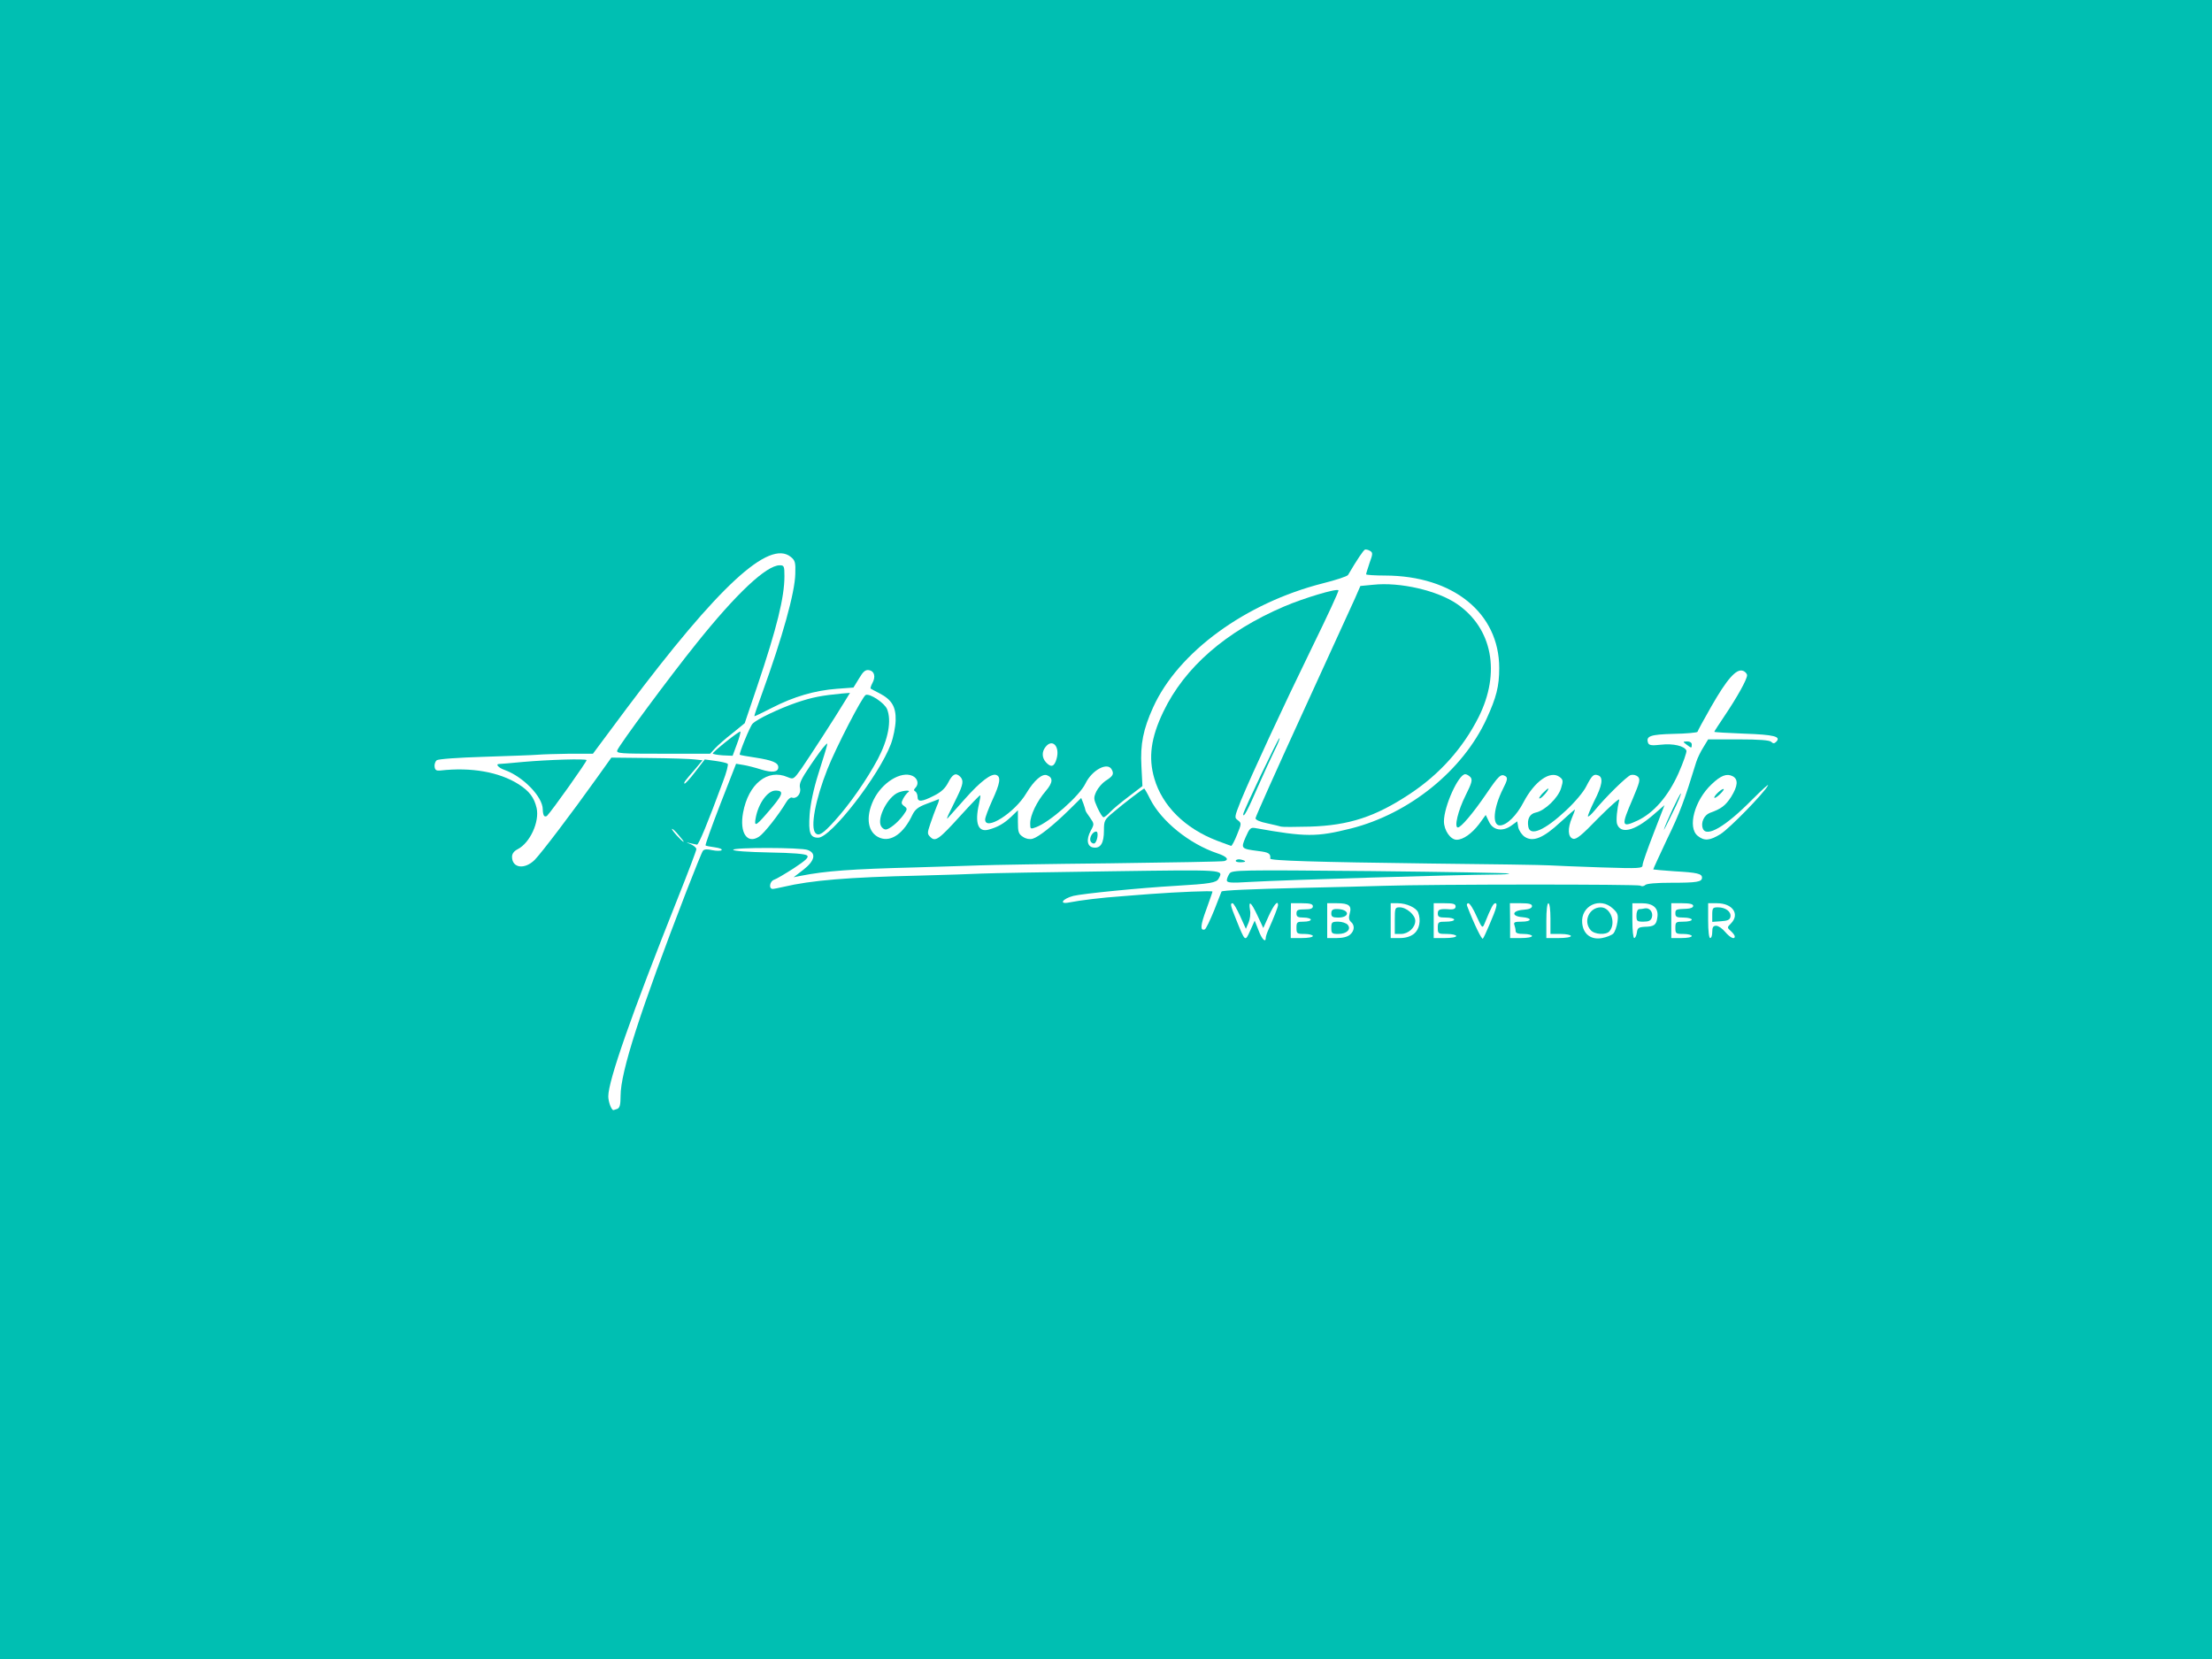 <!DOCTYPE svg PUBLIC "-//W3C//DTD SVG 20010904//EN" "http://www.w3.org/TR/2001/REC-SVG-20010904/DTD/svg10.dtd">
<svg version="1.0" xmlns="http://www.w3.org/2000/svg" width="1080px" height="810px" viewBox="0 0 10800 8100" preserveAspectRatio="xMidYMid meet">
<rect x="0" y="0" width="10800" height="8100" fill="#333333" stroke="none"/>
<g id="layer101" fill="#ffffff" stroke="none">
<path d="M0 4050 l0 -4050 5400 0 5400 0 0 4050 0 4050 -5400 0 -5400 0 0 -4050z"/>
</g>
<g id="layer102" fill="#ffffff" stroke="none">
<path d="M0 4050 l0 -4050 5400 0 5400 0 0 4050 0 4050 -5400 0 -5400 0 0 -4050z m3014 1364 c12 -5 16 -20 16 -64 0 -98 75 -345 229 -755 33 -87 57 -163 55 -167 -3 -4 0 -8 6 -8 6 0 9 -4 6 -9 -4 -5 -3 -11 2 -13 13 -5 53 -119 45 -130 -3 -7 -1 -8 5 -4 11 6 17 -12 13 -36 0 -5 4 -8 10 -8 6 0 9 -7 5 -15 -3 -8 -1 -15 4 -15 6 0 10 -9 10 -19 0 -12 11 -23 28 -29 16 -6 20 -11 10 -11 -17 -1 -22 -41 -5 -41 5 0 7 -7 3 -15 -3 -8 -1 -15 5 -15 6 0 8 -8 5 -17 -4 -10 -4 -14 0 -10 9 9 46 -82 38 -95 -3 -4 -1 -8 4 -8 11 0 35 -60 24 -60 -4 0 -1 -4 6 -9 8 -5 15 -20 15 -35 1 -14 5 -26 9 -26 3 0 12 -16 18 -36 12 -34 14 -36 49 -29 20 3 59 13 87 22 55 17 84 13 84 -11 0 -22 -30 -35 -115 -47 -63 -10 -75 -14 -70 -28 46 -125 51 -134 88 -157 20 -14 37 -29 37 -35 0 -7 -11 -4 -26 6 -14 9 -27 15 -29 13 -2 -2 14 -53 36 -113 99 -273 160 -491 162 -583 2 -56 -1 -66 -22 -83 -106 -86 -352 141 -800 738 l-166 223 -115 0 c-63 1 -133 3 -155 5 -22 2 -139 6 -260 10 -132 4 -225 11 -233 17 -7 6 -12 21 -10 32 2 16 9 20 28 18 94 -11 200 -4 265 16 161 49 232 133 203 242 -13 48 -56 108 -90 126 -18 9 -28 22 -28 37 0 56 62 64 111 15 33 -34 177 -223 304 -401 l70 -98 185 2 c102 1 202 4 223 7 l39 4 -34 36 c-18 19 -26 31 -18 26 8 -4 26 -21 39 -37 22 -27 27 -28 75 -22 28 4 54 10 59 14 7 7 -10 58 -96 281 -36 93 -48 115 -63 113 -11 -1 -13 0 -6 3 6 3 12 12 12 19 0 7 -41 116 -91 241 -227 571 -339 890 -339 967 0 26 15 67 25 67 2 0 10 -3 19 -6z m3126 -881 c14 38 43 48 46 17 1 -8 2 -21 3 -28 1 -8 6 -10 14 -6 6 4 9 4 5 -1 -4 -4 -3 -14 3 -22 6 -7 9 -13 5 -13 -4 0 0 -13 9 -30 9 -17 11 -30 5 -30 -5 0 -12 11 -16 25 -3 14 -11 25 -18 25 -6 0 -4 5 4 10 13 8 12 10 -4 10 -11 0 -16 3 -13 7 4 3 2 12 -4 20 -9 10 -18 0 -40 -47 -31 -65 -45 -77 -36 -30 4 16 2 43 -4 59 -9 26 -14 29 -30 21 -15 -8 -19 -7 -19 5 0 8 5 15 12 15 6 0 8 3 5 6 -3 4 -2 16 4 26 10 18 13 15 33 -28 l23 -49 13 38z m1117 15 c10 -24 16 -49 15 -57 -2 -7 1 -11 6 -7 5 3 9 0 10 -7 0 -7 4 -23 7 -37 6 -21 3 -19 -15 9 -12 19 -26 46 -32 60 l-10 26 -16 -30 c-9 -16 -16 -32 -15 -35 1 -3 -7 -17 -18 -30 l-20 -25 6 25 c8 31 57 150 62 150 2 0 11 -19 20 -42z m615 5 c17 -15 30 -96 14 -86 -5 4 -7 -1 -3 -10 8 -21 -33 -47 -76 -47 -23 0 -41 8 -56 24 -23 24 -35 83 -19 92 5 3 6 9 4 13 -3 4 6 14 19 21 14 7 25 17 25 21 0 11 72 -11 92 -28z m-1462 17 c0 -5 -18 -10 -40 -10 -38 0 -40 -2 -40 -30 0 -28 3 -30 35 -30 19 0 35 -4 35 -10 0 -5 -16 -10 -35 -10 -27 0 -35 -4 -35 -18 0 -10 -6 -27 -14 -37 -11 -16 -13 -7 -14 68 l0 87 54 0 c30 0 54 -4 54 -10z m182 -7 c22 -19 23 -46 4 -62 -10 -9 -12 -20 -7 -39 11 -37 -7 -52 -64 -52 l-45 0 0 85 0 85 47 0 c29 0 53 -6 65 -17z m299 7 c10 -6 19 -18 19 -26 0 -8 4 -13 8 -10 4 2 9 -11 10 -30 2 -19 -2 -34 -8 -34 -5 0 -10 11 -10 25 0 34 -33 65 -70 65 l-30 0 0 -64 c0 -42 4 -66 13 -69 6 -3 2 -6 -10 -6 -22 -1 -23 2 -23 79 l0 80 41 0 c22 0 49 -5 60 -10z m219 0 c0 -5 -20 -10 -45 -10 -43 0 -45 -1 -45 -30 0 -28 2 -30 40 -30 22 0 40 -4 40 -10 0 -5 -18 -10 -40 -10 -33 0 -40 -3 -40 -20 0 -20 10 -24 61 -20 17 1 26 -4 26 -14 0 -19 -27 -22 -28 -3 0 10 -2 10 -6 0 -2 -7 -20 -13 -39 -13 l-34 0 0 85 0 85 55 0 c30 0 55 -4 55 -10z m370 0 c0 -5 -18 -10 -40 -10 -28 0 -40 -4 -40 -14 0 -8 -3 -21 -6 -30 -5 -13 2 -16 35 -16 51 0 54 -18 4 -22 -30 -2 -38 -7 -39 -23 -1 -17 4 -20 41 -17 33 3 42 0 42 -13 0 -13 -10 -15 -52 -13 l-53 3 1 82 0 83 54 0 c29 0 53 -4 53 -10z m190 0 c0 -5 -22 -10 -50 -10 l-50 0 -1 -52 c-1 -29 -1 -58 0 -65 1 -6 -2 -14 -7 -17 -5 -3 -10 30 -11 74 l-2 80 60 0 c34 0 61 -4 61 -10z m322 -17 c3 -24 7 -28 34 -27 19 1 31 -4 31 -12 0 -7 -3 -13 -6 -12 -3 0 -18 0 -33 -1 -24 -1 -28 -5 -28 -31 0 -29 4 -32 43 -33 22 -1 47 15 47 29 0 8 -5 14 -11 14 -8 0 -9 4 0 13 6 8 10 16 8 18 -1 2 -1 4 0 4 1 0 1 -2 1 -5 1 -3 5 -16 10 -31 17 -43 -1 -59 -63 -59 l-55 0 0 80 c0 44 4 80 9 80 5 0 11 -12 13 -27z m268 17 c0 -5 -18 -10 -40 -10 -38 0 -40 -2 -40 -30 0 -28 2 -30 40 -30 22 0 40 -4 40 -10 0 -5 -18 -10 -40 -10 -33 0 -40 -3 -40 -20 0 -11 5 -20 11 -20 5 0 7 -6 3 -12 -6 -10 -5 -10 7 -1 17 14 66 12 66 -3 0 -6 -23 -12 -54 -13 l-53 -2 0 86 0 85 50 0 c28 0 50 -4 50 -10z m113 -51 c22 -2 22 -2 0 -6 -19 -4 -23 -11 -23 -44 l0 -39 44 0 c24 0 48 6 54 13 13 17 -3 56 -27 65 -20 7 -20 8 5 40 14 17 30 32 36 32 7 0 1 -11 -11 -24 l-23 -25 22 -36 c21 -34 22 -37 5 -55 -13 -15 -31 -20 -67 -20 l-48 0 2 83 c0 45 3 67 5 50 3 -25 9 -33 26 -34z m-2445 -74 c19 -50 36 -91 36 -92 4 -6 142 -12 391 -18 154 -3 334 -8 400 -10 248 -8 1242 -8 1254 -1 7 5 18 3 24 -3 7 -7 55 -11 128 -11 124 0 149 -4 149 -25 0 -19 -23 -25 -134 -31 -55 -4 -102 -8 -104 -9 -1 -1 30 -68 68 -149 62 -127 84 -187 142 -376 6 -19 22 -52 35 -72 l23 -38 148 0 c102 0 152 4 160 12 9 9 15 9 24 0 26 -26 -10 -35 -156 -40 -80 -3 -146 -7 -146 -9 0 -2 22 -36 49 -76 64 -95 111 -180 111 -200 0 -8 -10 -19 -21 -22 -32 -11 -78 42 -154 175 -36 63 -66 118 -67 123 -2 4 -54 9 -116 10 -116 3 -137 11 -125 45 5 11 18 13 62 8 60 -7 116 6 125 29 2 7 -15 57 -39 111 -51 113 -120 192 -199 230 -80 37 -82 28 -25 -104 35 -83 39 -97 26 -110 -9 -8 -23 -11 -35 -8 -19 6 -123 108 -177 174 -15 18 -29 31 -32 28 -2 -2 12 -36 31 -75 39 -76 45 -115 20 -125 -23 -9 -31 -1 -59 53 -13 27 -56 78 -99 118 -104 97 -175 128 -184 80 -7 -38 7 -64 37 -70 44 -9 109 -72 123 -119 11 -36 10 -42 -8 -55 -45 -33 -122 22 -175 123 -34 66 -83 114 -116 114 -39 0 -31 -86 15 -178 22 -43 24 -54 13 -62 -23 -14 -33 -4 -95 87 -65 95 -123 163 -138 163 -19 0 1 -84 38 -157 30 -60 34 -75 24 -88 -7 -8 -19 -15 -26 -15 -33 0 -104 157 -104 230 0 44 32 90 62 90 32 0 74 -30 110 -77 l32 -44 16 33 c19 42 66 50 109 19 l29 -21 5 30 c4 16 18 37 32 46 40 26 90 6 174 -72 39 -36 71 -64 71 -61 0 2 -7 21 -15 40 -22 52 -20 94 5 102 16 5 41 -15 125 -102 59 -59 104 -99 101 -88 -11 46 -16 99 -11 117 17 52 84 36 173 -40 l59 -51 -53 137 c-29 75 -54 145 -54 155 0 17 -11 18 -202 12 -112 -4 -225 -8 -253 -10 -27 -2 -291 -6 -585 -9 -561 -7 -780 -14 -778 -24 3 -25 -8 -31 -59 -37 -84 -11 -85 -12 -61 -68 19 -43 24 -48 47 -44 247 44 299 44 467 2 285 -72 546 -283 662 -535 48 -105 62 -159 62 -248 0 -269 -225 -451 -557 -452 -51 0 -93 -3 -93 -6 0 -4 8 -28 17 -56 16 -43 16 -50 3 -58 -8 -5 -19 -8 -25 -7 -8 3 -39 49 -83 124 -4 7 -59 25 -123 41 -378 96 -707 336 -829 606 -48 105 -63 179 -57 286 l5 95 -31 28 c-17 15 -26 27 -19 27 6 0 14 -4 17 -10 3 -5 15 -15 25 -20 17 -9 23 -4 46 42 55 108 191 218 327 264 46 15 60 31 35 38 -7 3 -258 7 -558 11 -300 3 -585 8 -635 10 -49 2 -191 6 -315 10 -313 8 -437 17 -560 41 l-35 7 48 -37 c79 -62 59 -106 -49 -106 -60 0 -56 16 7 22 82 8 81 20 -5 77 -42 27 -86 53 -96 56 -22 7 -28 45 -7 45 6 0 30 -5 52 -10 136 -32 315 -47 665 -55 124 -3 261 -8 305 -10 44 -2 324 -7 623 -11 571 -8 556 -9 532 36 -11 20 -41 25 -210 35 -174 10 -454 38 -499 49 -54 14 -73 43 -20 32 50 -10 163 -24 254 -30 44 -4 107 -8 140 -11 135 -10 305 -17 305 -12 0 3 -14 42 -30 87 -29 78 -31 105 -8 98 6 -2 26 -44 46 -93z m135 49 c-7 -3 -17 -21 -23 -40 -6 -19 -15 -34 -20 -34 -5 0 -1 18 7 40 10 24 22 40 32 39 9 0 11 -3 4 -5z m347 -69 c0 -11 -11 -15 -40 -15 -29 0 -40 4 -40 15 0 11 11 15 40 15 29 0 40 -4 40 -15z m-1030 -304 c5 -11 10 -41 10 -68 0 -42 4 -52 32 -76 21 -18 25 -24 11 -18 -12 6 -25 16 -28 21 -12 20 -27 9 -47 -37 -19 -43 -19 -48 -5 -79 9 -18 29 -41 44 -51 38 -24 43 -34 31 -56 -20 -38 -96 2 -128 68 -29 61 -173 188 -242 214 -27 10 -28 9 -28 -19 0 -40 33 -108 76 -158 34 -41 37 -65 7 -76 -24 -10 -61 20 -91 72 -47 81 -142 162 -191 162 -30 0 -27 -24 14 -113 52 -113 42 -152 -28 -108 -28 17 -62 52 -190 196 -5 6 -7 4 -5 -5 2 -8 6 -17 9 -20 12 -10 69 -135 69 -150 0 -19 -19 -40 -37 -40 -7 0 -22 18 -33 40 -15 29 -34 47 -70 65 -59 30 -80 32 -80 6 0 -11 -5 -23 -11 -27 -8 -4 -8 -9 0 -17 19 -19 12 -47 -14 -59 -56 -25 -149 33 -190 118 -41 86 -28 162 32 185 55 21 116 -23 158 -113 13 -26 28 -38 68 -53 29 -11 56 -21 60 -23 4 -2 1 13 -9 34 -9 22 -23 60 -32 87 -15 44 -15 49 1 64 24 24 41 12 147 -105 51 -56 94 -101 96 -99 2 1 -1 20 -6 42 -22 95 -4 141 49 125 43 -12 73 -29 109 -63 l32 -31 0 57 c0 49 3 59 25 73 15 10 32 13 47 9 30 -9 97 -62 175 -138 l62 -61 11 28 c5 15 10 30 10 33 0 3 10 19 22 36 21 29 21 31 5 59 -16 28 -22 69 -13 79 14 14 56 7 66 -10z m-1658 -50 c18 -16 56 -63 83 -105 28 -41 55 -74 62 -71 22 7 46 -21 40 -46 -4 -16 2 -38 20 -69 15 -25 27 -47 27 -50 1 -3 5 -3 11 -2 5 2 7 1 4 -3 -4 -3 2 -16 12 -28 10 -12 28 -33 40 -47 24 -30 25 -34 -26 128 -42 137 -55 251 -31 288 19 28 38 31 57 7 13 -15 12 -15 -8 -2 -30 18 -45 3 -43 -47 3 -75 5 -94 13 -94 4 0 7 -9 7 -20 0 -59 204 -504 237 -517 21 -8 91 39 104 69 7 17 10 54 7 92 -6 73 -58 182 -145 303 -29 41 -53 79 -53 85 0 10 15 -5 70 -69 5 -7 10 -17 10 -23 0 -5 5 -10 10 -10 6 0 10 -7 10 -15 0 -8 5 -15 10 -15 6 0 10 -7 10 -15 0 -8 4 -15 10 -15 5 0 12 -11 16 -25 3 -14 10 -25 16 -25 5 0 6 -4 3 -10 -3 -5 -2 -10 4 -10 10 0 27 -38 23 -52 -1 -5 3 -8 9 -8 6 0 9 -6 6 -14 -3 -8 -2 -16 3 -18 18 -6 32 -116 20 -153 -13 -38 -59 -82 -96 -91 -26 -7 -31 -23 -13 -41 18 -18 7 -58 -18 -61 -18 -3 -29 7 -50 42 -27 45 -29 46 -78 46 -27 1 -70 5 -95 11 -25 5 -51 10 -57 11 -7 1 -13 5 -13 9 0 4 -9 6 -20 4 -11 -2 -22 1 -25 6 -4 5 -10 7 -15 4 -5 -3 -11 -1 -15 5 -4 6 -11 8 -16 5 -5 -4 -9 -2 -9 3 0 6 7 13 16 16 8 3 12 2 9 -4 -3 -6 3 -11 14 -11 12 -1 24 -2 29 -3 46 -11 147 -26 184 -29 l48 -4 -22 36 c-12 20 -57 91 -100 159 -43 67 -75 122 -71 122 3 0 -5 10 -19 23 -13 12 -33 37 -43 54 -18 30 -19 30 -51 17 -45 -19 -68 -18 -114 6 -48 24 -86 85 -101 163 -13 61 -7 97 17 121 22 23 39 20 76 -13z m4661 12 c34 -17 167 -141 167 -154 0 -5 -36 20 -80 56 -80 64 -116 82 -145 71 -26 -10 -11 -86 16 -86 31 0 85 -38 110 -79 34 -53 37 -86 9 -101 -29 -15 -58 -4 -103 39 -84 79 -119 211 -68 252 29 23 52 24 94 2z m-3224 -379 c17 -61 -22 -100 -55 -56 -18 23 -17 52 3 74 25 27 41 22 52 -18z"/>
<path d="M2657 3984 c-4 -4 -7 -19 -7 -32 0 -62 -97 -161 -187 -193 -70 -24 -31 -33 182 -45 69 -4 123 -12 127 -18 5 -7 8 -7 8 2 0 9 9 12 28 9 69 -11 66 1 -34 138 -108 147 -108 148 -117 139z"/>
<path d="M3480 3678 c0 -4 14 -16 30 -28 17 -12 30 -26 30 -31 0 -6 -17 6 -37 25 l-38 36 -229 0 c-210 0 -228 -1 -222 -17 11 -28 254 -357 386 -521 195 -244 342 -382 407 -382 21 0 23 4 23 53 0 102 -47 290 -140 562 -46 134 -56 154 -92 188 -23 20 -38 37 -33 37 5 0 17 -7 27 -17 28 -25 29 -13 6 50 l-21 57 -48 -2 c-27 -2 -49 -6 -49 -10z"/>
<path d="M7765 4544 c-29 -29 -26 -67 7 -96 43 -38 103 -5 106 57 2 24 -4 34 -27 48 -39 23 -56 21 -86 -9z"/>
<path d="M6500 4530 c0 -30 1 -31 43 -29 32 2 44 7 44 18 0 27 -18 41 -53 41 -31 0 -34 -3 -34 -30z"/>
<path d="M6500 4460 c0 -11 5 -20 11 -20 5 0 7 -5 4 -11 -4 -6 3 -5 14 3 18 11 23 11 30 -1 7 -11 10 -9 16 8 9 30 -1 41 -41 41 -27 0 -34 -4 -34 -20z"/>
<path d="M5990 4298 c0 -8 6 -22 13 -33 13 -17 41 -18 692 -12 373 4 679 8 682 10 7 7 -218 16 -407 17 -182 0 -617 13 -857 26 -103 5 -123 4 -123 -8z"/>
<path d="M6030 4200 c0 -12 24 -12 60 0 21 7 19 8 -17 9 -24 1 -43 -3 -43 -9z"/>
<path d="M8370 3893 c0 -12 38 -48 45 -41 3 2 -6 15 -20 28 -14 13 -25 19 -25 13z"/>
</g>
<g id="layer103" fill="#00bfb2" stroke="none">
<path d="M0 4050 l0 -4050 5400 0 5400 0 0 4050 0 4050 -5400 0 -5400 0 0 -4050z m3014 1364 c12 -5 16 -20 16 -64 0 -116 94 -409 322 -1000 40 -102 75 -190 80 -196 6 -8 21 -9 46 -3 20 4 41 4 45 0 5 -5 -10 -11 -33 -14 -23 -3 -43 -7 -45 -9 -3 -2 30 -93 72 -202 l77 -197 36 6 c19 3 58 13 86 22 55 17 84 13 84 -11 0 -22 -28 -34 -111 -47 -41 -6 -75 -12 -77 -14 -5 -4 50 -139 62 -151 21 -23 132 -75 216 -104 78 -26 119 -34 222 -44 l38 -3 -22 36 c-52 86 -178 280 -214 332 -39 55 -40 55 -69 43 -97 -42 -191 33 -217 174 -18 98 20 155 78 117 24 -15 97 -108 132 -167 9 -16 22 -26 28 -24 23 9 47 -19 40 -47 -5 -21 5 -42 50 -109 31 -46 63 -90 72 -98 17 -18 20 -29 -33 140 -23 73 -38 145 -42 197 -6 90 2 113 42 113 62 0 298 -305 355 -458 12 -32 22 -83 23 -114 2 -67 -19 -102 -79 -133 -21 -11 -41 -21 -43 -23 -2 -1 1 -13 8 -26 18 -32 10 -60 -16 -64 -18 -3 -29 7 -49 41 l-27 44 -81 6 c-108 8 -212 39 -315 92 -47 24 -86 43 -88 42 -1 -2 16 -52 38 -112 99 -273 160 -491 162 -583 2 -56 -1 -66 -22 -83 -106 -86 -352 141 -800 738 l-166 223 -115 0 c-63 1 -133 3 -155 5 -22 2 -139 6 -260 10 -132 4 -225 11 -233 17 -7 6 -12 21 -10 32 2 16 9 20 28 18 151 -17 287 7 382 67 53 34 76 65 88 116 15 67 -32 170 -92 201 -18 9 -28 22 -28 37 0 56 62 64 111 15 33 -34 177 -223 304 -401 l70 -98 185 2 c102 1 202 4 223 7 l37 4 -35 42 c-53 61 -57 67 -53 72 3 2 26 -23 52 -57 l47 -61 52 7 c29 4 55 10 60 14 4 4 -6 43 -23 87 -75 204 -119 309 -127 308 -4 -1 -19 -4 -33 -7 -23 -6 -22 -5 3 5 15 7 27 17 27 24 0 7 -41 115 -91 240 -227 571 -339 890 -339 967 0 26 15 67 25 67 2 0 10 -3 19 -6z m3131 -871 c16 43 35 62 35 36 0 -6 6 -25 14 -42 24 -53 46 -109 46 -118 0 -26 -20 -2 -45 52 l-27 60 -28 -60 c-32 -68 -45 -78 -37 -28 4 17 0 46 -7 62 l-13 30 -28 -62 c-16 -35 -32 -63 -37 -63 -13 0 -10 12 18 81 44 109 43 108 68 53 l22 -49 19 48z m1127 -28 c35 -81 41 -105 29 -105 -10 0 -20 19 -53 100 -10 24 -12 22 -39 -37 -15 -35 -33 -63 -40 -63 -6 0 -9 6 -6 13 35 91 72 166 77 160 4 -4 18 -35 32 -68z m605 43 c8 -9 17 -34 20 -56 5 -35 2 -44 -22 -66 -63 -59 -158 -13 -150 71 5 54 43 83 97 73 22 -4 47 -14 55 -22z m-1467 12 c0 -5 -18 -10 -40 -10 -38 0 -40 -2 -40 -30 0 -28 3 -30 35 -30 19 0 35 -4 35 -10 0 -5 -16 -10 -35 -10 -28 0 -35 -4 -35 -20 0 -17 7 -20 40 -20 29 0 40 -4 40 -15 0 -11 -13 -15 -54 -15 l-53 0 -1 85 0 85 54 0 c30 0 54 -4 54 -10z m182 -7 c22 -19 23 -46 4 -62 -10 -9 -12 -20 -6 -41 11 -38 -4 -50 -62 -50 l-48 0 0 85 0 85 47 0 c29 0 53 -6 65 -17z m312 -4 c26 -21 35 -65 20 -104 -9 -23 -57 -45 -99 -45 l-35 0 0 85 0 85 44 0 c29 0 52 -7 70 -21z m206 11 c0 -5 -20 -10 -45 -10 -43 0 -45 -1 -45 -30 0 -28 2 -30 40 -30 22 0 40 -4 40 -10 0 -5 -18 -10 -40 -10 -33 0 -40 -3 -40 -20 0 -20 10 -24 61 -20 17 1 26 -4 26 -14 0 -13 -12 -16 -54 -16 l-53 0 0 85 0 85 55 0 c30 0 55 -4 55 -10z m370 0 c0 -5 -18 -10 -40 -10 -28 0 -40 -4 -40 -14 0 -8 -3 -21 -6 -30 -5 -13 2 -16 35 -16 51 0 54 -18 4 -22 -55 -4 -52 -32 5 -36 28 -2 42 -8 42 -18 0 -10 -14 -14 -54 -14 l-54 0 1 85 0 85 54 0 c29 0 53 -4 53 -10z m190 0 c0 -5 -22 -10 -50 -10 l-50 0 0 -75 c0 -43 -4 -75 -10 -75 -6 0 -10 35 -10 85 l0 85 60 0 c33 0 60 -4 60 -10z m322 -17 c3 -22 8 -26 38 -28 47 -1 57 -9 62 -46 7 -45 -20 -69 -77 -69 l-45 0 0 85 c0 47 4 85 9 85 5 0 11 -12 13 -27z m268 17 c0 -5 -18 -10 -40 -10 -38 0 -40 -2 -40 -30 0 -28 2 -30 40 -30 22 0 40 -4 40 -10 0 -5 -18 -10 -40 -10 -33 0 -40 -3 -40 -20 0 -20 2 -21 56 -23 18 -1 31 -6 31 -14 0 -9 -17 -13 -54 -13 l-53 0 0 85 0 85 50 0 c28 0 50 -4 50 -10z m100 -20 c0 -23 5 -30 19 -30 11 0 31 14 44 30 25 29 47 39 47 22 0 -5 -9 -17 -19 -26 -19 -17 -19 -18 0 -37 45 -45 9 -99 -68 -99 l-43 0 0 85 c0 50 4 85 10 85 6 0 10 -13 10 -30z m-2432 -105 c19 -50 36 -91 36 -92 4 -6 142 -12 391 -18 154 -3 334 -8 400 -10 248 -8 1242 -8 1254 -1 7 5 18 3 24 -3 7 -7 55 -11 128 -11 124 0 149 -4 149 -25 0 -19 -23 -25 -134 -31 -55 -4 -102 -8 -104 -9 -1 -1 30 -68 68 -149 62 -127 84 -187 142 -376 6 -19 22 -52 35 -72 l23 -38 148 0 c102 0 152 4 160 12 9 9 15 9 24 0 26 -26 -10 -35 -156 -40 -80 -3 -146 -7 -146 -9 0 -2 22 -36 49 -76 64 -95 111 -180 111 -200 0 -8 -10 -19 -21 -22 -32 -11 -78 42 -154 175 -36 63 -66 118 -67 123 -2 4 -54 9 -116 10 -116 3 -137 11 -125 45 5 11 18 13 62 8 60 -7 116 6 125 29 2 7 -15 57 -39 111 -51 113 -120 192 -199 230 -80 37 -82 28 -25 -104 35 -83 39 -97 26 -110 -9 -8 -23 -11 -35 -8 -19 6 -123 108 -177 174 -15 18 -29 31 -32 28 -2 -2 12 -36 31 -75 39 -76 45 -115 20 -125 -23 -9 -31 -1 -59 53 -13 27 -56 78 -99 118 -104 97 -175 128 -184 80 -7 -38 7 -64 37 -70 44 -9 109 -72 123 -119 11 -36 10 -42 -8 -55 -45 -33 -122 22 -175 123 -34 66 -83 114 -116 114 -39 0 -31 -86 15 -178 22 -43 24 -54 13 -62 -23 -14 -33 -4 -95 87 -65 95 -123 163 -138 163 -19 0 1 -84 38 -157 30 -60 34 -75 24 -88 -7 -8 -19 -15 -26 -15 -33 0 -104 157 -104 230 0 44 32 90 62 90 32 0 74 -30 110 -77 l32 -44 16 33 c19 42 66 50 109 19 l29 -21 5 30 c4 16 18 37 32 46 40 26 90 6 174 -72 39 -36 71 -64 71 -61 0 2 -7 21 -15 40 -22 52 -20 94 5 102 16 5 41 -15 125 -102 59 -59 104 -99 101 -88 -11 46 -16 99 -11 117 17 52 84 36 173 -40 l59 -51 -53 137 c-29 75 -54 145 -54 155 0 17 -11 18 -202 12 -112 -4 -225 -8 -253 -10 -27 -2 -291 -6 -585 -9 -561 -7 -780 -14 -778 -24 3 -25 -8 -31 -59 -37 -84 -11 -85 -12 -61 -68 19 -43 24 -48 47 -44 247 44 299 44 467 2 285 -72 546 -283 662 -535 48 -105 62 -159 62 -248 0 -269 -225 -451 -557 -452 -51 0 -93 -3 -93 -6 0 -4 8 -28 17 -56 16 -43 16 -50 3 -58 -8 -5 -19 -8 -25 -7 -8 3 -39 49 -83 124 -4 7 -59 25 -123 41 -378 96 -707 336 -829 606 -48 106 -63 179 -57 287 l5 97 -67 51 c-37 28 -78 62 -91 76 -13 14 -27 25 -32 25 -5 0 -18 -21 -30 -47 -19 -43 -19 -48 -5 -79 9 -18 29 -41 44 -51 38 -24 43 -34 31 -56 -20 -38 -96 2 -128 68 -29 61 -173 188 -242 214 -27 10 -28 9 -28 -19 0 -40 33 -108 76 -158 35 -41 37 -65 6 -77 -24 -9 -63 25 -101 88 -56 95 -201 187 -201 128 0 -10 16 -52 35 -94 38 -82 43 -114 20 -123 -24 -10 -78 31 -155 118 -41 46 -78 88 -83 93 -5 6 -3 -3 5 -20 8 -16 27 -55 41 -84 30 -61 33 -81 15 -99 -21 -21 -37 -13 -58 28 -15 29 -34 47 -70 65 -59 30 -80 32 -80 6 0 -11 -5 -23 -11 -27 -8 -4 -8 -9 0 -17 19 -19 12 -47 -14 -59 -56 -25 -149 33 -190 118 -41 86 -28 162 32 185 55 21 116 -23 158 -113 13 -26 28 -38 68 -53 29 -11 56 -21 60 -23 4 -2 1 13 -9 34 -9 22 -23 60 -32 87 -15 44 -15 49 1 64 24 24 41 12 147 -105 51 -56 94 -101 96 -99 2 1 -1 20 -6 42 -22 95 -4 141 49 125 43 -12 73 -29 109 -63 l32 -31 0 57 c0 49 3 59 25 73 15 10 32 13 47 9 30 -9 97 -62 175 -138 l62 -61 11 28 c5 15 10 30 10 33 0 3 10 19 22 35 21 30 21 32 4 63 -24 44 -18 79 13 83 35 5 51 -22 51 -83 0 -48 2 -53 47 -90 50 -43 145 -115 150 -115 1 0 15 23 29 52 55 108 191 218 327 264 46 15 60 31 35 38 -7 3 -258 7 -558 11 -300 3 -585 8 -635 10 -49 2 -191 6 -315 10 -313 8 -437 17 -560 41 l-35 7 48 -37 c55 -43 64 -80 21 -96 -33 -13 -364 -13 -364 -1 0 6 75 11 175 13 117 2 178 7 186 15 9 9 -6 23 -65 62 -42 27 -86 53 -96 56 -22 7 -28 45 -7 45 6 0 30 -5 52 -10 136 -32 315 -47 665 -55 124 -3 261 -8 305 -10 44 -2 324 -7 623 -11 571 -8 556 -9 532 36 -11 20 -41 25 -210 35 -174 10 -454 38 -499 49 -54 14 -73 43 -20 32 50 -10 163 -24 254 -30 44 -4 107 -8 140 -11 135 -10 305 -17 305 -12 0 3 -14 42 -30 87 -29 78 -31 105 -8 98 6 -2 26 -44 46 -93z m-2615 -368 c-15 -19 -30 -32 -32 -30 -5 3 49 63 57 63 2 0 -9 -15 -25 -33z m5088 -5 c45 -29 212 -200 231 -237 6 -11 -29 21 -78 70 -129 131 -223 186 -240 140 -11 -28 6 -65 34 -76 56 -20 76 -35 104 -78 33 -53 36 -86 8 -101 -29 -15 -58 -4 -103 39 -84 79 -119 211 -68 252 32 26 59 24 112 -9z m-3242 -368 c17 -61 -22 -100 -55 -56 -18 23 -17 52 3 74 25 27 41 22 52 -18z"/>
<path d="M3982 4068 c-27 -27 -1 -164 58 -313 41 -104 171 -356 187 -362 21 -8 91 39 104 69 23 56 6 147 -45 244 -54 101 -139 223 -210 301 -57 63 -78 77 -94 61z"/>
<path d="M3690 3992 c13 -70 58 -132 96 -132 46 0 38 20 -45 115 -51 59 -60 62 -51 17z"/>
<path d="M2657 3984 c-4 -4 -7 -19 -7 -32 0 -62 -97 -161 -187 -193 -29 -10 -46 -29 -25 -29 4 0 57 -4 117 -10 126 -11 302 -16 309 -9 4 4 -170 249 -193 272 -4 4 -10 4 -14 1z"/>
<path d="M3480 3679 c0 -8 130 -112 135 -107 2 2 -5 30 -17 61 l-21 57 -48 -2 c-27 -2 -49 -6 -49 -9z"/>
<path d="M3014 3663 c11 -28 254 -357 386 -521 195 -244 342 -382 407 -382 21 0 23 4 23 53 0 103 -37 253 -132 535 l-62 183 -60 49 c-34 26 -72 60 -85 74 l-24 26 -230 0 c-211 0 -229 -1 -223 -17z"/>
<path d="M7767 4542 c-39 -43 -8 -112 49 -112 48 0 76 77 42 117 -16 19 -72 16 -91 -5z"/>
<path d="M6500 4530 c0 -27 3 -30 34 -30 18 0 39 7 46 15 19 22 -5 45 -46 45 -31 0 -34 -3 -34 -30z"/>
<path d="M6500 4460 c0 -19 9 -24 40 -21 52 6 47 41 -6 41 -27 0 -34 -4 -34 -20z"/>
<path d="M6810 4495 c0 -62 1 -65 24 -65 33 0 76 37 76 66 0 33 -34 64 -70 64 l-30 0 0 -65z"/>
<path d="M7990 4470 c0 -17 5 -30 13 -31 6 0 20 -2 29 -4 23 -4 41 20 33 45 -5 15 -15 20 -41 20 -31 0 -34 -2 -34 -30z"/>
<path d="M8360 4466 c0 -33 3 -36 28 -36 37 0 65 21 61 46 -3 15 -14 20 -47 22 l-42 3 0 -35z"/>
<path d="M5990 4298 c0 -8 6 -22 13 -33 13 -17 41 -18 687 -12 370 4 675 9 678 12 3 3 -30 5 -74 5 -178 1 -1016 26 -1191 36 -95 6 -113 4 -113 -8z"/>
<path d="M6034 4201 c3 -5 15 -7 26 -4 28 7 25 13 -6 13 -14 0 -23 -4 -20 -9z"/>
<path d="M5943 4105 c-157 -60 -268 -170 -307 -304 -30 -102 -17 -199 44 -326 104 -217 305 -392 590 -514 96 -41 256 -89 265 -79 3 3 -55 128 -129 279 -146 299 -293 617 -347 747 -32 81 -33 84 -15 97 18 14 18 16 -4 70 -12 30 -25 55 -29 55 -3 -1 -34 -12 -68 -25z"/>
<path d="M5324 4106 c-6 -17 11 -46 28 -46 14 0 5 53 -9 58 -7 2 -16 -4 -19 -12z"/>
<path d="M8124 4050 c8 -29 79 -180 83 -176 2 2 -16 46 -42 97 -25 52 -43 87 -41 79z"/>
<path d="M4302 4034 c-22 -39 33 -145 85 -165 29 -11 63 -12 47 -1 -6 4 -17 18 -24 31 -11 21 -10 26 5 37 16 12 16 15 -4 43 -26 36 -69 71 -87 71 -7 0 -17 -7 -22 -16z"/>
<path d="M6255 4036 c-5 -2 -36 -9 -67 -16 -36 -7 -58 -17 -58 -25 0 -7 103 -237 229 -512 125 -274 240 -526 256 -560 l27 -62 63 -6 c130 -14 313 28 409 94 173 119 214 336 105 553 -76 150 -188 276 -332 372 -171 114 -300 156 -492 162 -71 2 -134 2 -140 0z"/>
<path d="M6070 3975 c0 -14 173 -376 177 -371 3 2 -9 30 -25 62 -16 33 -53 113 -82 179 -48 111 -70 152 -70 130z"/>
<path d="M7529 3876 c14 -14 27 -26 29 -26 10 0 -26 44 -39 48 -8 3 -3 -7 10 -22z"/>
<path d="M8234 3635 c-19 -14 -18 -14 4 -15 13 0 22 6 22 15 0 19 -1 19 -26 0z"/>
<path d="M8370 3894 c0 -11 40 -47 46 -41 2 2 -7 14 -21 27 -14 13 -25 19 -25 14z"/>
</g>


</svg>